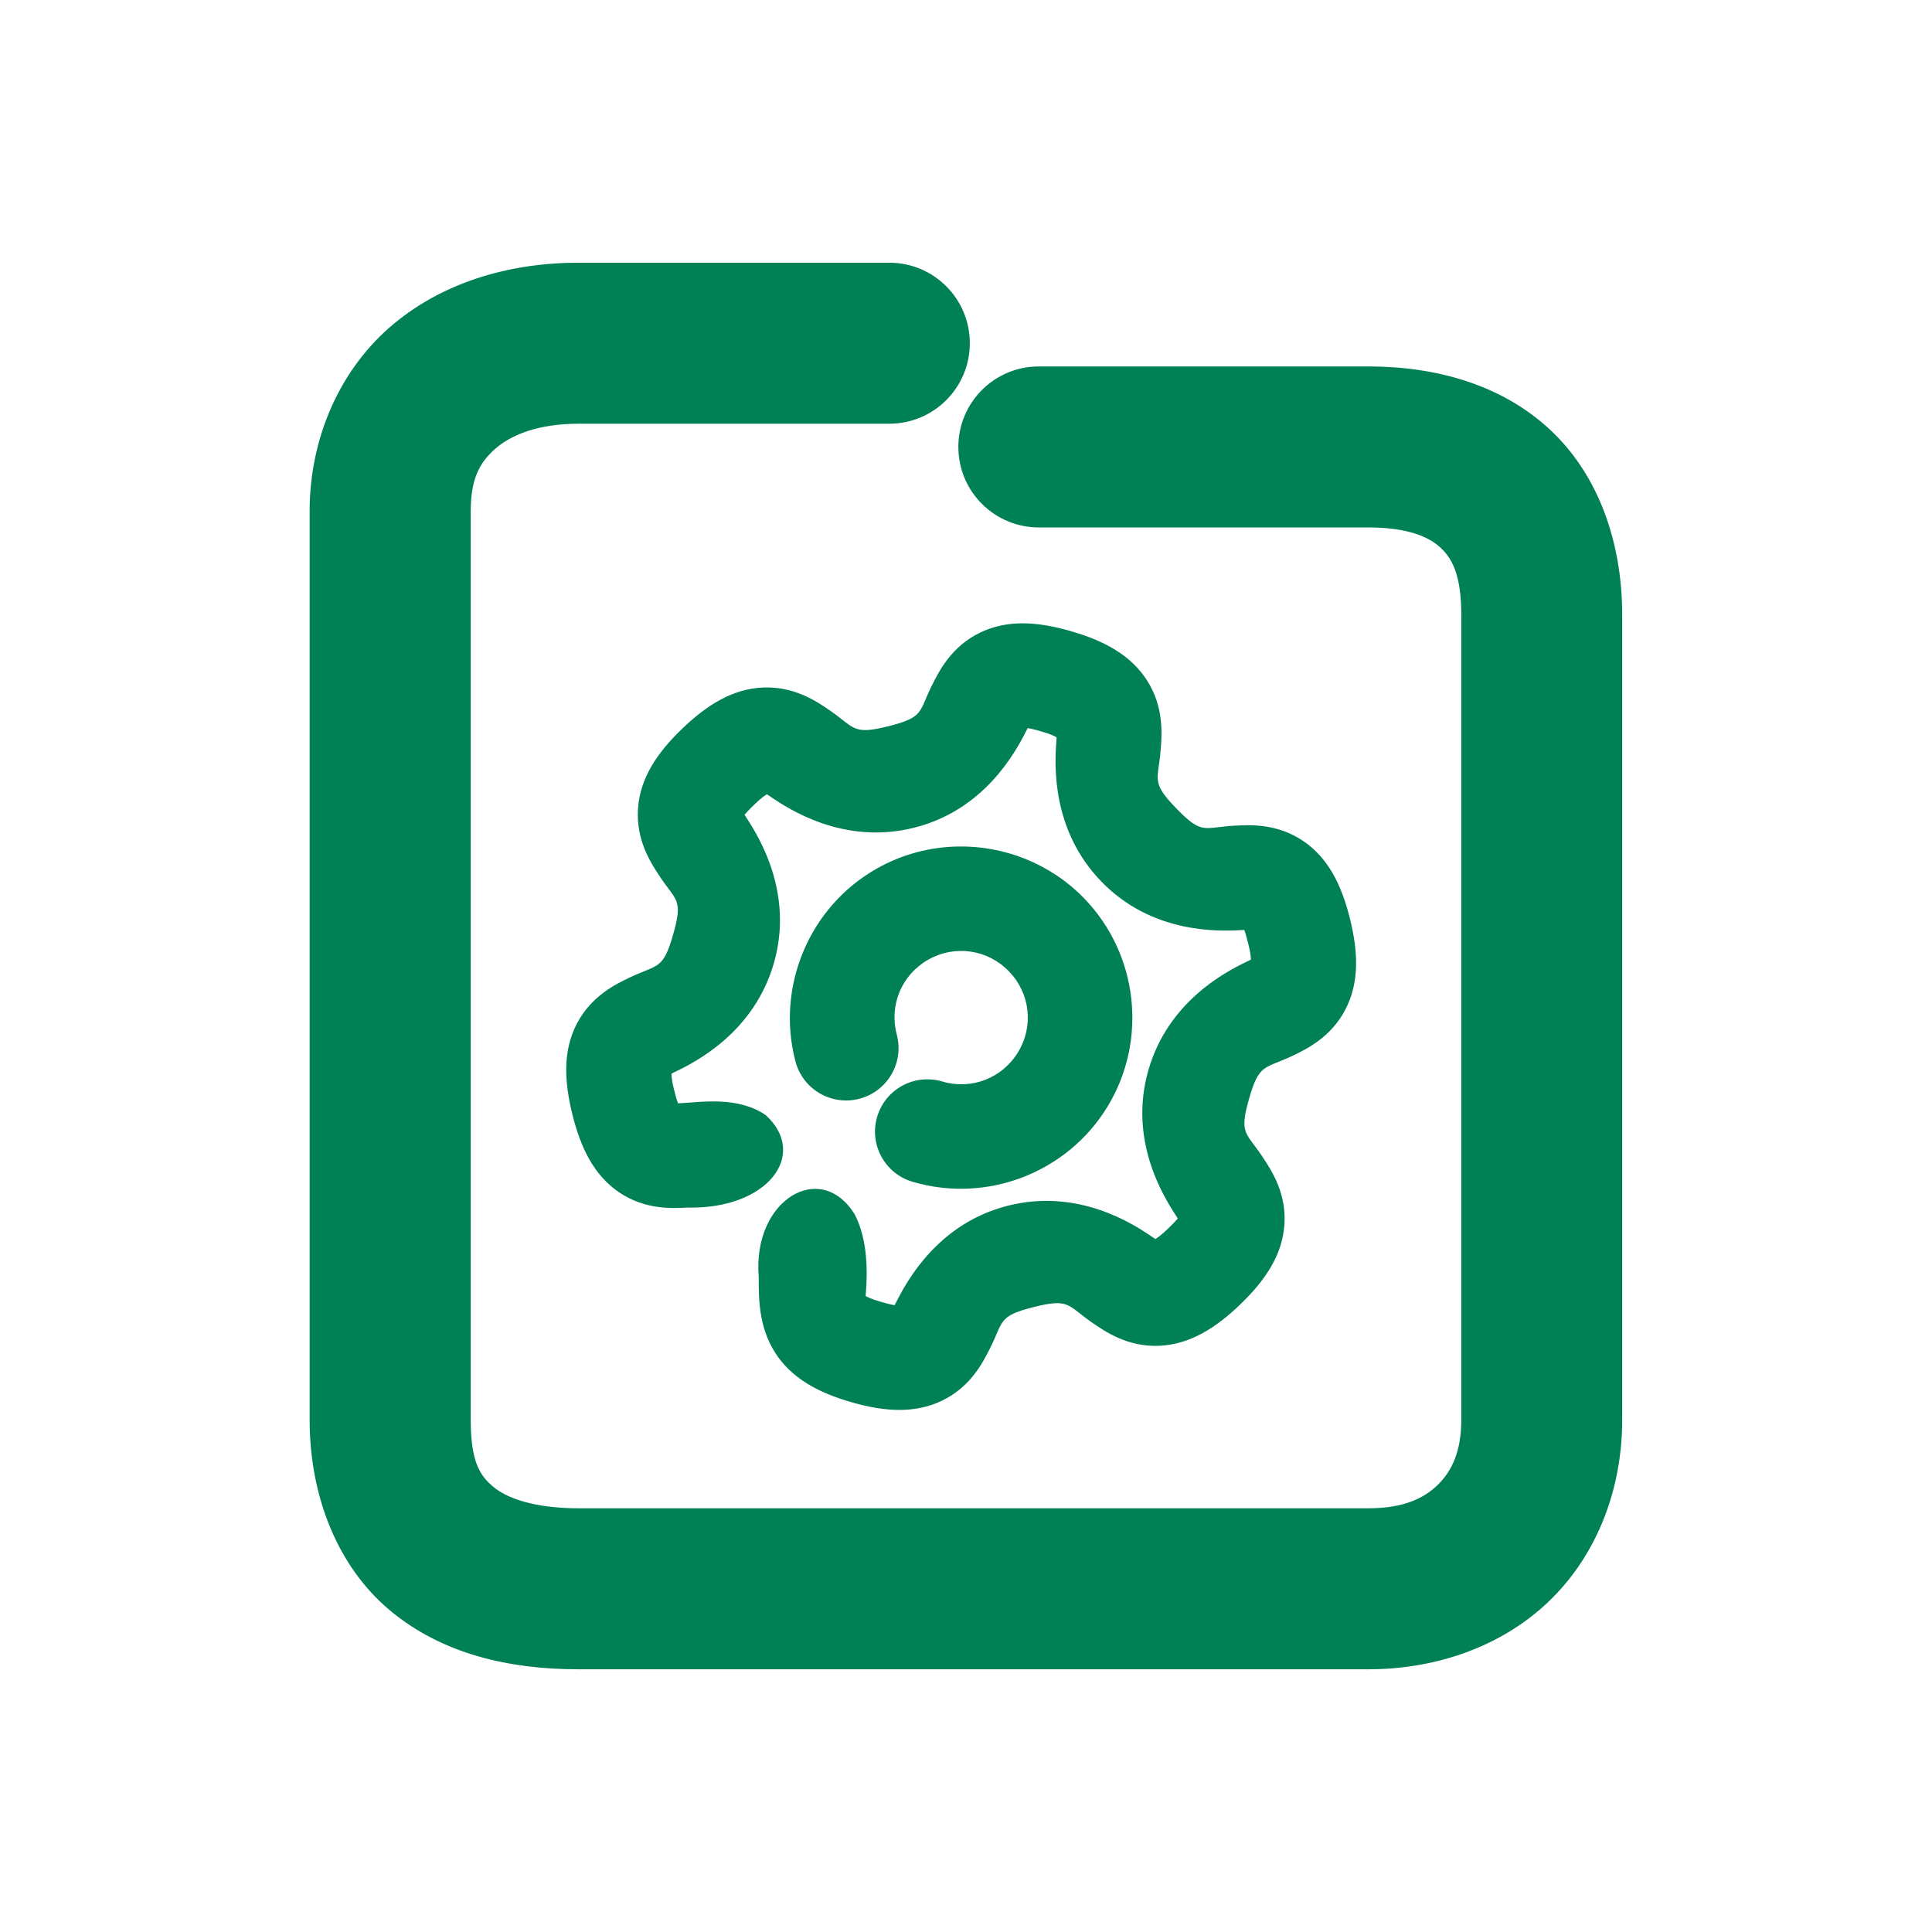 <svg xmlns="http://www.w3.org/2000/svg" width="48" height="48">
	<path d="m 14.377,6.527 c -1.777,0 -3.455,0.517 -4.709,1.617 C 8.414,9.245 7.693,10.921 7.693,12.697 V 35.281 c 0,1.878 0.686,3.631 1.988,4.723 1.303,1.092 2.971,1.469 4.691,1.469 h 19.623 c 1.766,0 3.413,-0.616 4.562,-1.762 1.15,-1.146 1.746,-2.757 1.746,-4.43 V 15.273 c 0,-1.787 -0.583,-3.469 -1.789,-4.594 C 37.309,9.554 35.675,9.104 33.996,9.104 h -8.186 c -1.105,0 -2,0.895 -2,2 0,1.105 0.895,2 2,2 h 8.186 c 0.989,0 1.512,0.24 1.793,0.502 0.281,0.262 0.516,0.664 0.516,1.668 V 35.281 c 0,0.771 -0.23,1.257 -0.57,1.596 -0.34,0.339 -0.849,0.596 -1.738,0.596 H 14.373 c -1.122,0 -1.792,-0.26 -2.119,-0.535 -0.328,-0.275 -0.559,-0.619 -0.559,-1.656 V 12.697 c 0,-0.798 0.221,-1.206 0.609,-1.547 0.389,-0.341 1.058,-0.623 2.072,-0.623 h 7.721 c 1.104,-0.001 1.998,-0.896 1.998,-2 1e-6,-1.104 -0.894,-1.999 -1.998,-2 z m 11.053,8.959 c -0.378,-0.003 -0.744,0.067 -1.09,0.236 -0.693,0.339 -0.994,0.927 -1.17,1.273 -0.351,0.692 -0.195,0.82 -1.086,1.045 -0.91,0.23 -0.839,0.041 -1.482,-0.4 -0.322,-0.221 -0.873,-0.59 -1.641,-0.559 -0.768,0.032 -1.412,0.445 -2.018,1.029 -0.602,0.58 -1.039,1.209 -1.092,1.979 -0.053,0.769 0.306,1.327 0.518,1.652 0.424,0.65 0.61,0.579 0.359,1.463 -0.256,0.903 -0.38,0.746 -1.084,1.082 -0.352,0.168 -0.952,0.46 -1.309,1.141 -0.357,0.681 -0.316,1.447 -0.113,2.264 0.201,0.811 0.526,1.505 1.166,1.936 0.64,0.43 1.304,0.396 1.691,0.375 2.002,0.045 3.011,-1.32 1.948,-2.295 -0.683,-0.474 -1.599,-0.327 -2.091,-0.3 -0.065,0.004 -0.072,0.002 -0.092,0.002 -0.014,-0.04 -0.048,-0.134 -0.1,-0.344 -0.054,-0.218 -0.058,-0.317 -0.062,-0.389 0.029,-0.016 0.025,-0.015 0.084,-0.043 0.523,-0.25 1.974,-0.988 2.465,-2.719 0.488,-1.722 -0.367,-3.109 -0.684,-3.594 -0.035,-0.054 -0.039,-0.06 -0.049,-0.078 0.027,-0.032 0.092,-0.107 0.248,-0.258 0.162,-0.156 0.245,-0.211 0.305,-0.25 0.028,0.017 0.025,0.013 0.08,0.051 0.478,0.328 1.843,1.218 3.588,0.777 1.736,-0.438 2.51,-1.875 2.771,-2.391 0.03,-0.059 0.034,-0.064 0.045,-0.082 0.042,0.007 0.138,0.026 0.346,0.086 0.217,0.062 0.303,0.108 0.367,0.141 -9.27e-4,0.033 0.003,0.028 -0.002,0.094 -0.045,0.578 -0.133,2.206 1.121,3.496 1.248,1.284 2.877,1.235 3.455,1.203 0.066,-0.004 0.073,-0.002 0.094,-0.002 0.014,0.04 0.045,0.133 0.098,0.344 0.055,0.22 0.06,0.319 0.064,0.391 -0.029,0.016 -0.025,0.013 -0.084,0.041 -0.523,0.25 -1.976,0.988 -2.467,2.719 -0.488,1.722 0.369,3.109 0.686,3.594 0.036,0.055 0.037,0.062 0.047,0.08 -0.028,0.032 -0.093,0.106 -0.248,0.256 -0.162,0.156 -0.245,0.211 -0.305,0.25 -0.028,-0.017 -0.026,-0.014 -0.08,-0.051 -0.478,-0.328 -1.843,-1.216 -3.588,-0.775 -1.736,0.438 -2.508,1.873 -2.77,2.389 -0.03,0.059 -0.034,0.064 -0.045,0.082 -0.042,-0.007 -0.14,-0.026 -0.348,-0.086 -0.217,-0.062 -0.305,-0.108 -0.369,-0.141 9.26e-4,-0.033 7.22e-4,-0.028 0.006,-0.094 0.035,-0.444 0.06,-1.289 -0.278,-1.934 -0.845,-1.374 -2.541,-0.361 -2.385,1.544 9.01e-4,0.539 -0.006,1.238 0.406,1.888 0.412,0.649 1.092,1.002 1.9,1.234 0.803,0.231 1.567,0.294 2.26,-0.045 0.693,-0.339 0.994,-0.927 1.17,-1.273 0.351,-0.692 0.199,-0.82 1.09,-1.045 0.91,-0.23 0.835,-0.041 1.479,0.4 0.322,0.221 0.873,0.592 1.641,0.561 0.768,-0.032 1.415,-0.447 2.021,-1.031 0.602,-0.58 1.041,-1.209 1.094,-1.979 0.053,-0.769 -0.309,-1.325 -0.521,-1.65 -0.424,-0.65 -0.612,-0.581 -0.361,-1.465 0.256,-0.903 0.384,-0.746 1.088,-1.082 0.352,-0.168 0.948,-0.46 1.305,-1.141 0.357,-0.681 0.32,-1.447 0.117,-2.264 -0.201,-0.811 -0.528,-1.504 -1.168,-1.934 -0.64,-0.43 -1.304,-0.398 -1.691,-0.377 -0.775,0.042 -0.807,0.239 -1.447,-0.42 -0.654,-0.673 -0.455,-0.703 -0.395,-1.48 0.03,-0.389 0.076,-1.052 -0.336,-1.701 -0.412,-0.649 -1.092,-1 -1.9,-1.232 -0.402,-0.116 -0.794,-0.191 -1.172,-0.193 z m -1.635,5.545 c -0.691,0.013 -1.382,0.193 -2.012,0.549 -0.839,0.475 -1.466,1.206 -1.822,2.053 -0.356,0.846 -0.444,1.808 -0.197,2.74 0.184,0.695 0.897,1.109 1.592,0.924 0.695,-0.184 1.109,-0.897 0.924,-1.592 -0.194,-0.734 0.122,-1.489 0.783,-1.863 0.661,-0.374 1.473,-0.255 2.002,0.289 0.529,0.544 0.623,1.358 0.23,2.008 -0.393,0.649 -1.159,0.946 -1.887,0.73 -0.688,-0.203 -1.411,0.189 -1.615,0.877 -0.204,0.689 0.19,1.412 0.879,1.615 1.85,0.547 3.852,-0.227 4.85,-1.877 0.998,-1.65 0.754,-3.785 -0.59,-5.168 -0.84,-0.864 -1.986,-1.306 -3.137,-1.285 z" fill="#008055"/>
</svg>
